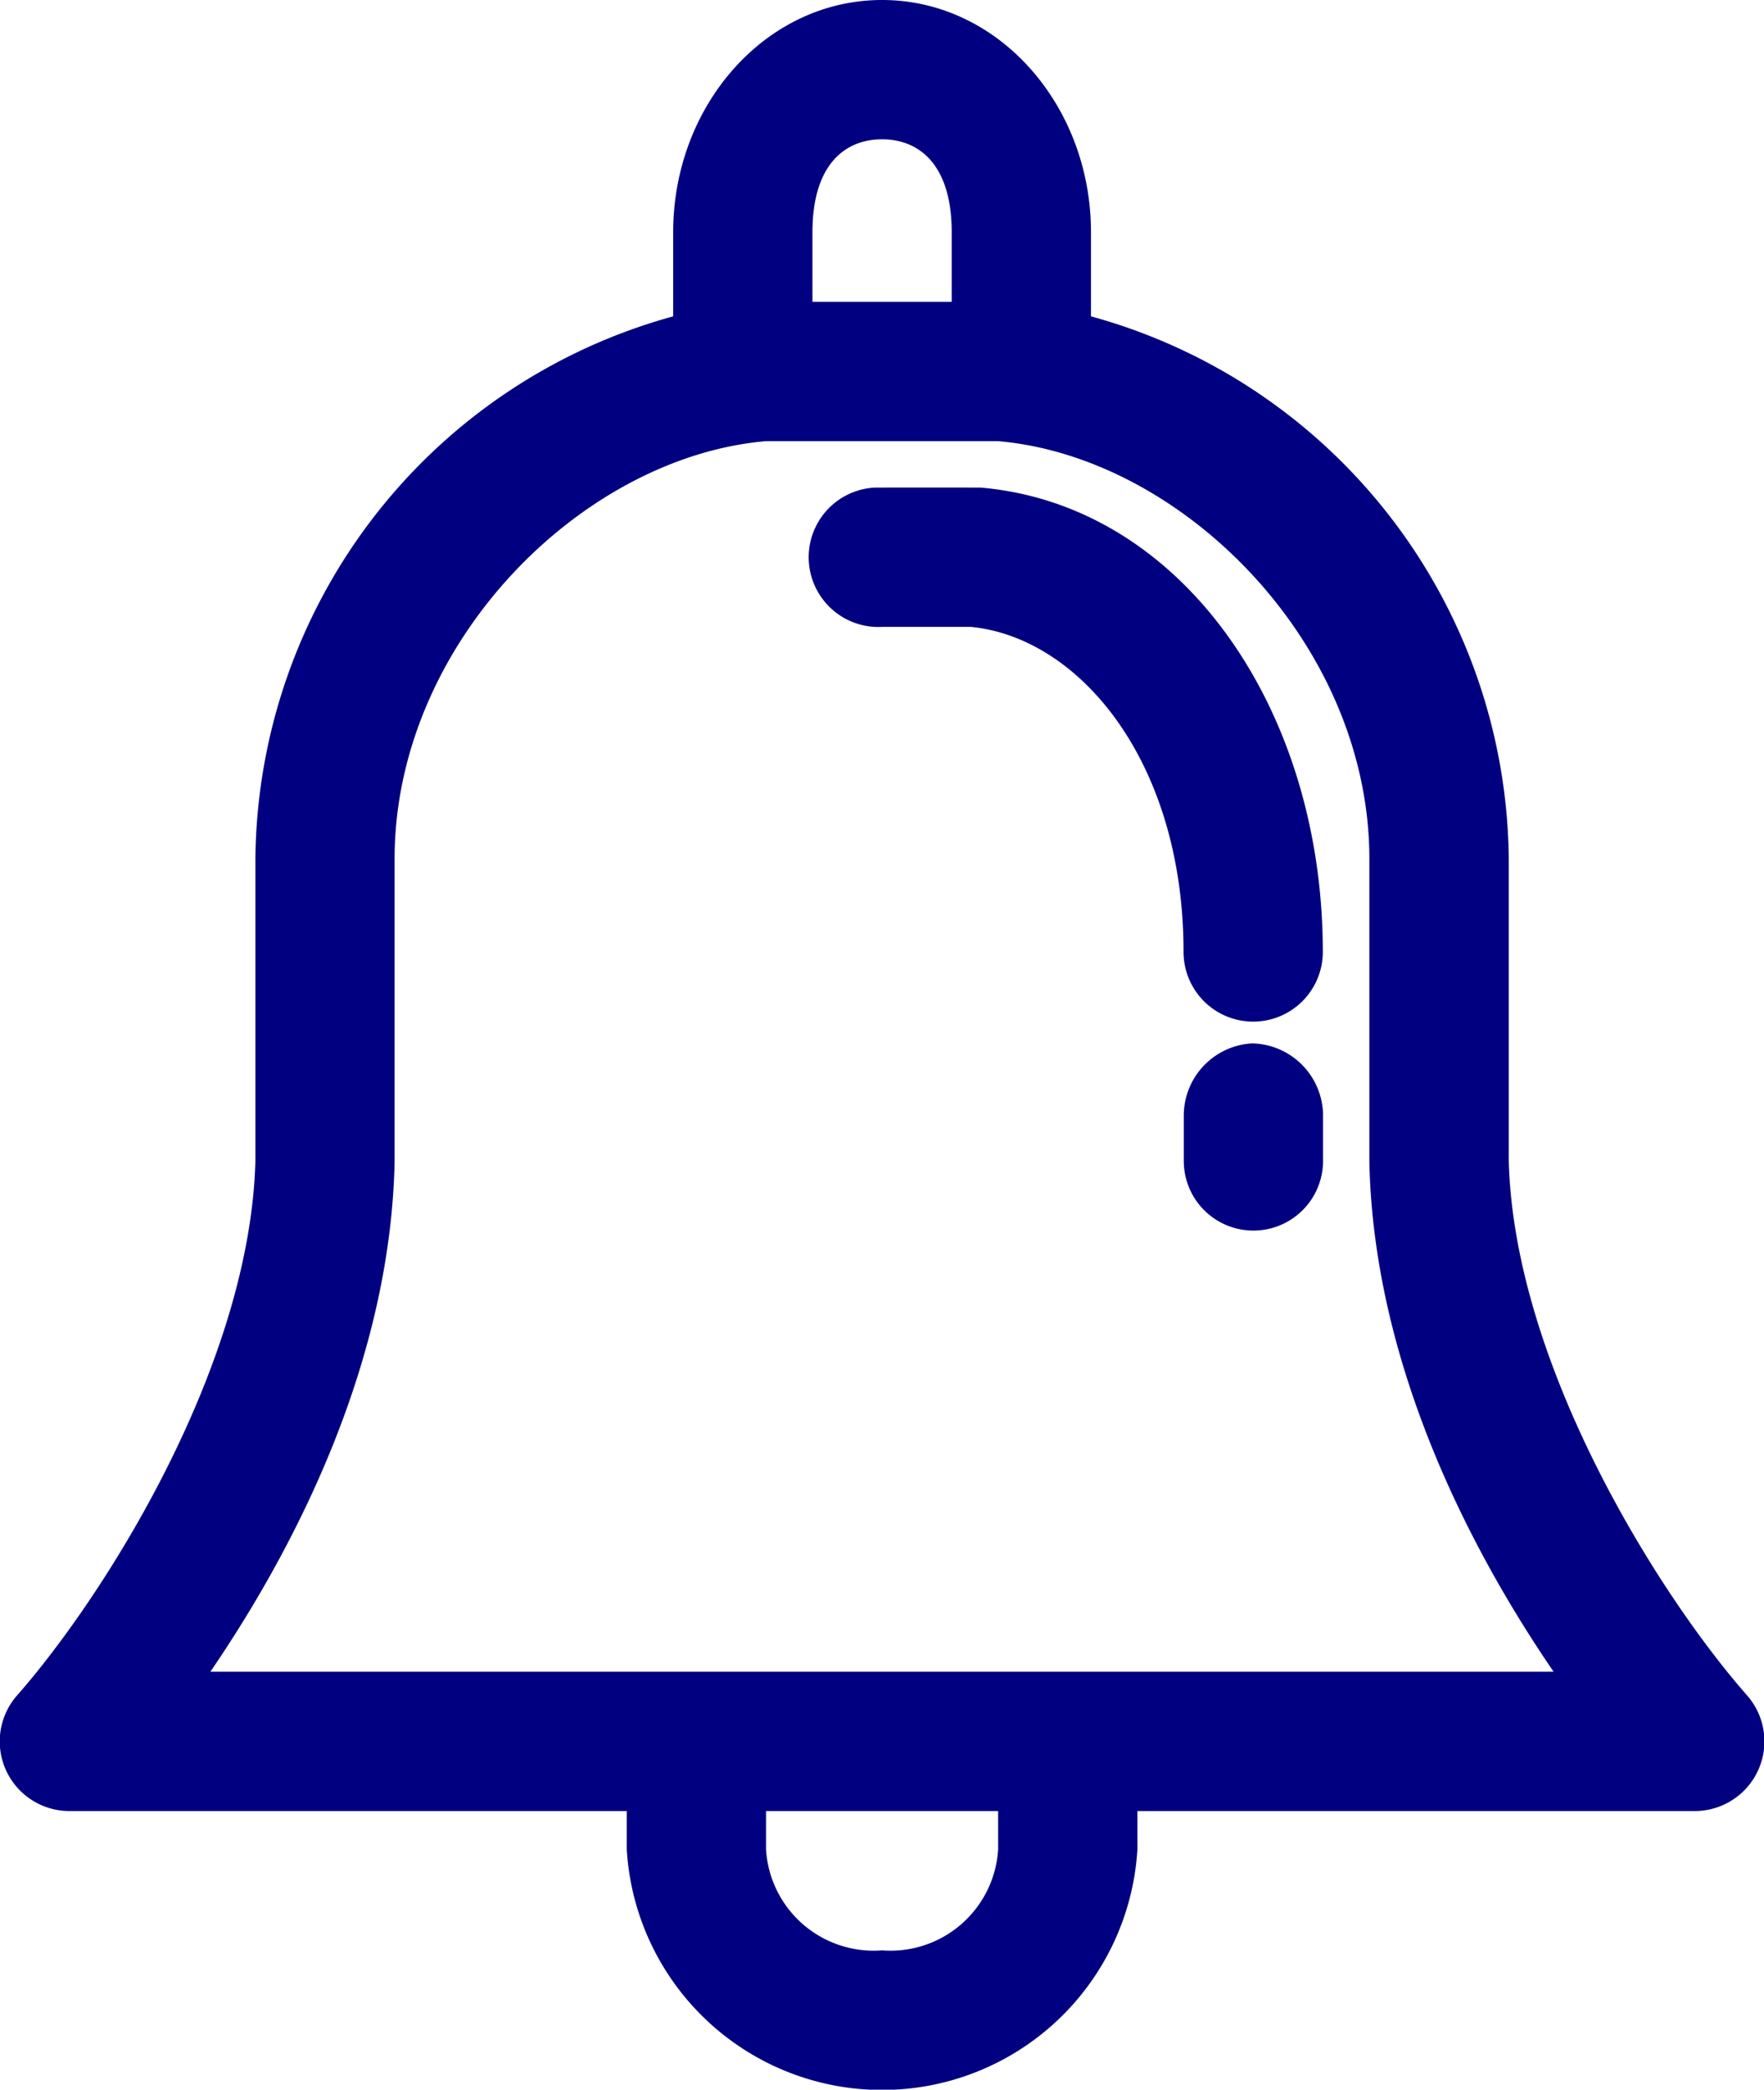 <svg xmlns="http://www.w3.org/2000/svg" width="45.6" height="54" viewBox="0 0 45.6 54"><defs><style>.a{fill:navy;}</style></defs><g transform="translate(-11.998 -957.362)"><path class="a" d="M34.8,957.362c-3.017,0-5.4,2.729-5.4,6v2.175a14.679,14.679,0,0,0-10.8,14.025v7.8c-.14,5.3-3.9,11.238-6.15,13.8a1.8,1.8,0,0,0,1.35,3H28.2v.994a6.612,6.612,0,0,0,13.2,0v-.994H55.8a1.8,1.8,0,0,0,1.35-3c-2.25-2.562-6.01-8.5-6.15-13.8v-7.8a14.679,14.679,0,0,0-10.8-14.025v-2.175c0-3.271-2.383-6-5.4-6Zm0,3.6c.972,0,1.8.67,1.8,2.4v1.8H33v-1.8C33,961.632,33.826,960.962,34.8,960.962Zm-3,7.8c.012,0,.025,0,.037,0H37.76c.012,0,.025,0,.037,0,4.756.407,9.6,5.229,9.6,10.8V987.4c.11,5.067,2.462,9.8,4.762,13.162H17.436c2.3-3.365,4.652-8.1,4.762-13.162q0-3.914,0-7.838c0-5.571,4.843-10.393,9.6-10.8Zm2.812,1.2a1.8,1.8,0,1,0,.187,3.6H37.1c2.818.279,5.493,3.5,5.493,8.4a1.8,1.8,0,1,0,3.6,0c0-6.3-3.66-11.56-8.85-12Q35.888,969.96,34.61,969.962Zm9.768,14.362a1.871,1.871,0,0,0-1.781,1.838v1.2a1.8,1.8,0,1,0,3.6,0v-1.2A1.873,1.873,0,0,0,44.379,984.325ZM31.8,1004.162h6v.994a2.787,2.787,0,0,1-3,2.606,2.787,2.787,0,0,1-3-2.606Z" transform="translate(0 0)"/></g></svg>
